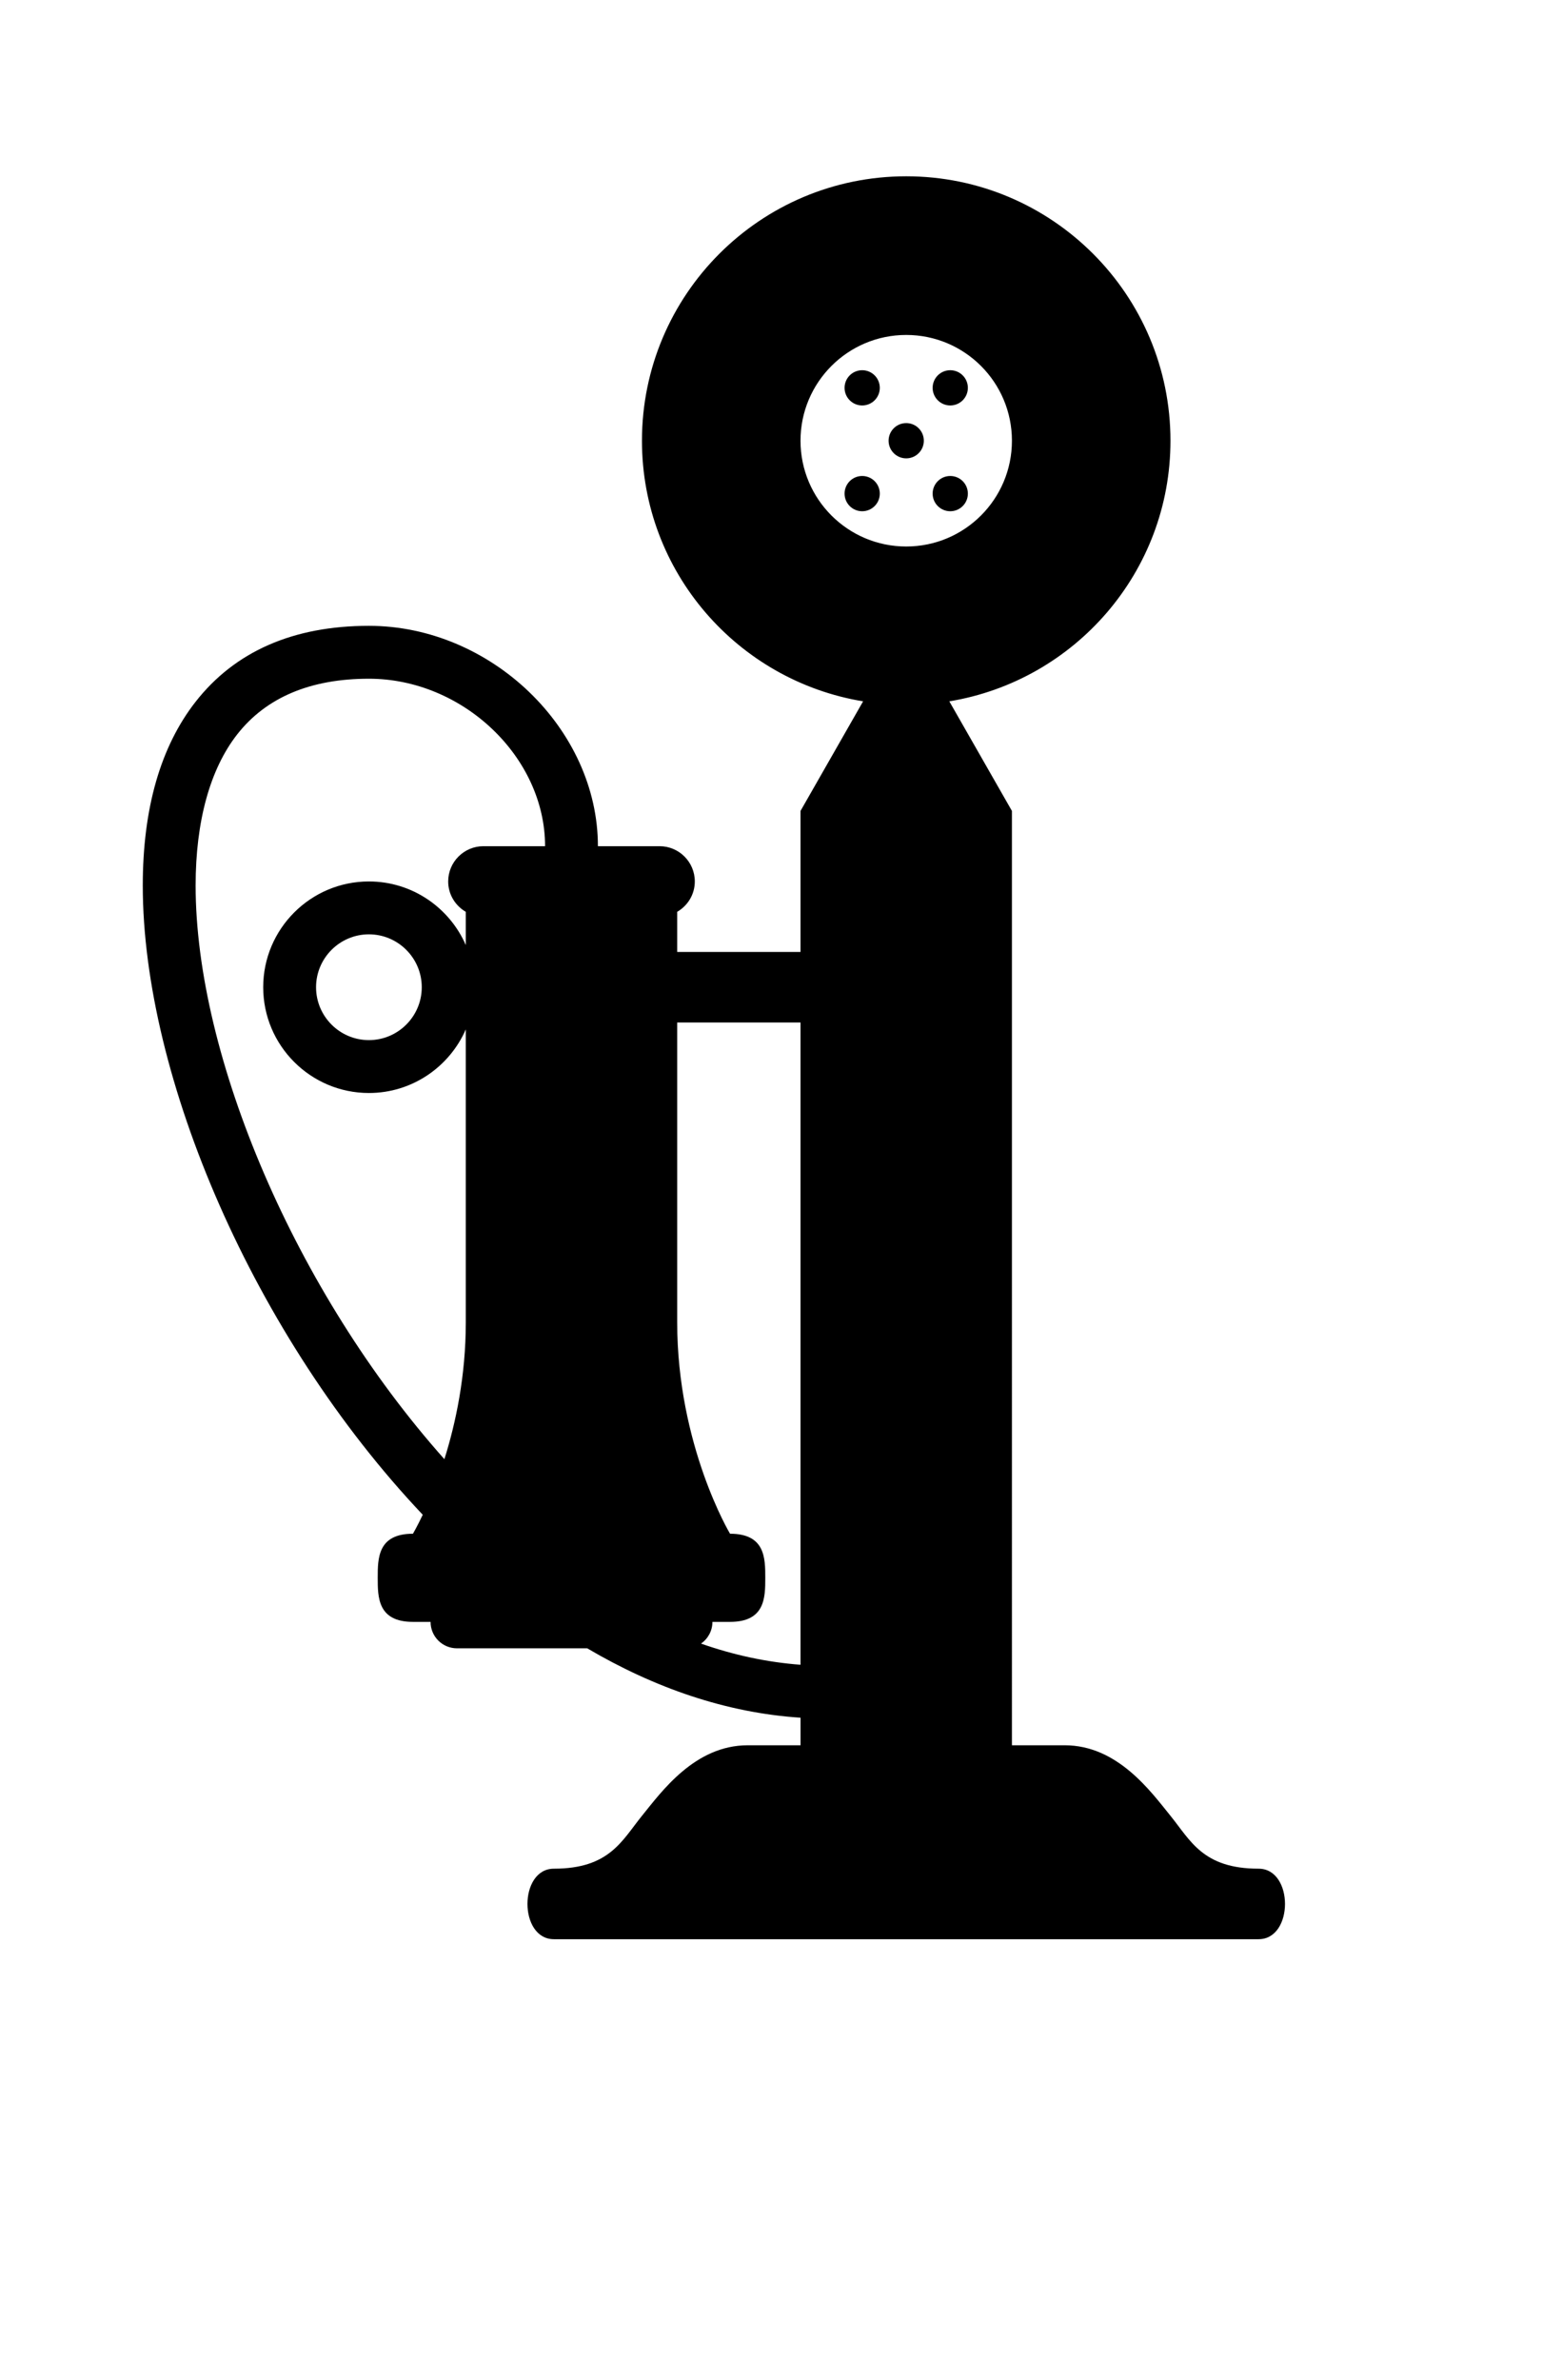 <svg xmlns="http://www.w3.org/2000/svg" xmlns:xlink="http://www.w3.org/1999/xlink" version="1.1" id="Layer_1" x="0px" y="0px" width="64.836px" height="100px" viewBox="3.242 -10.0 64.836 135.0" enable-background="new 0 0 64.836 100" xml:space="preserve">
<path d="M63.336,96c-3.163,0-3.865-1.6-5.001-3c-1.113-1.373-3-4-6-4c-0.783,0-1.819,0-2.999,0V36l-3.554-6.217  C52.901,28.612,58.335,22.448,58.335,15c0-8.283-6.717-15-15-15s-15,6.717-15,15c0,7.448,5.436,13.612,12.553,14.783L37.335,36v8h-7  c0-0.88,0-1.655,0-2.277c0.596-0.347,1-0.984,1-1.723c0-1.104-0.896-2-2-2h-3.5c0-6.659-6.075-12.5-13-12.5  c-4.289,0-7.6,1.449-9.838,4.309C1.009,32.35,0,35.856,0,40.232c0,10.874,6.322,25.585,15.892,35.692  C15.564,76.613,15.336,77,15.336,77c-2,0-2,1.396-2,2.5s0,2.5,2,2.5h1c0,0.829,0.671,1.5,1.5,1.5h7.393  c3.809,2.242,7.883,3.66,12.107,3.936V89c-1.179,0-2.215,0-3,0c-3,0-4.886,2.627-6,4c-1.136,1.4-1.838,3-5,3c-2,0-2,4,0,4  c3.871,0,11.996,0,20,0s16.129,0,20.001,0C65.336,100,65.336,96,63.336,96z M37.335,15c0-3.314,2.687-6,6-6  c3.315,0,6.001,2.686,6.001,6s-2.686,6-6.001,6C40.022,21,37.335,18.314,37.335,15z M3,40.232c0-3.638,0.816-6.603,2.36-8.574  c1.641-2.096,4.156-3.158,7.476-3.158c5.327,0,10,4.439,10,9.5h-3.5c-1.104,0-2,0.896-2,2c0,0.738,0.404,1.376,1,1.723  c0,0.53,0,1.167,0,1.887C17.41,41.487,15.295,40,12.836,40c-3.309,0-6,2.691-6,6s2.691,6,6,6c2.459,0,4.574-1.487,5.5-3.609  c0,6.104,0,13.771,0,16.609c0,3.054-0.571,5.727-1.215,7.771C8.65,63.266,3,49.914,3,40.232z M15.836,46c0,1.654-1.346,3-3,3  s-3-1.346-3-3s1.346-3,3-3S15.836,44.346,15.836,46z M31.688,83.232c0.391-0.271,0.647-0.721,0.647-1.232h1c2,0,2-1.396,2-2.5  s0-2.5-2-2.5c0,0-3-5-3-12c0-3.917,0-11.275,0-17h7v36.433C35.42,84.289,33.533,83.88,31.688,83.232z"/>
<circle cx="40.836" cy="12" r="1"/>
<circle cx="43.335" cy="15" r="1"/>
<circle cx="45.835" cy="12" r="1"/>
<circle cx="40.836" cy="18" r="1"/>
<circle cx="45.835" cy="18" r="1"/>
</svg>